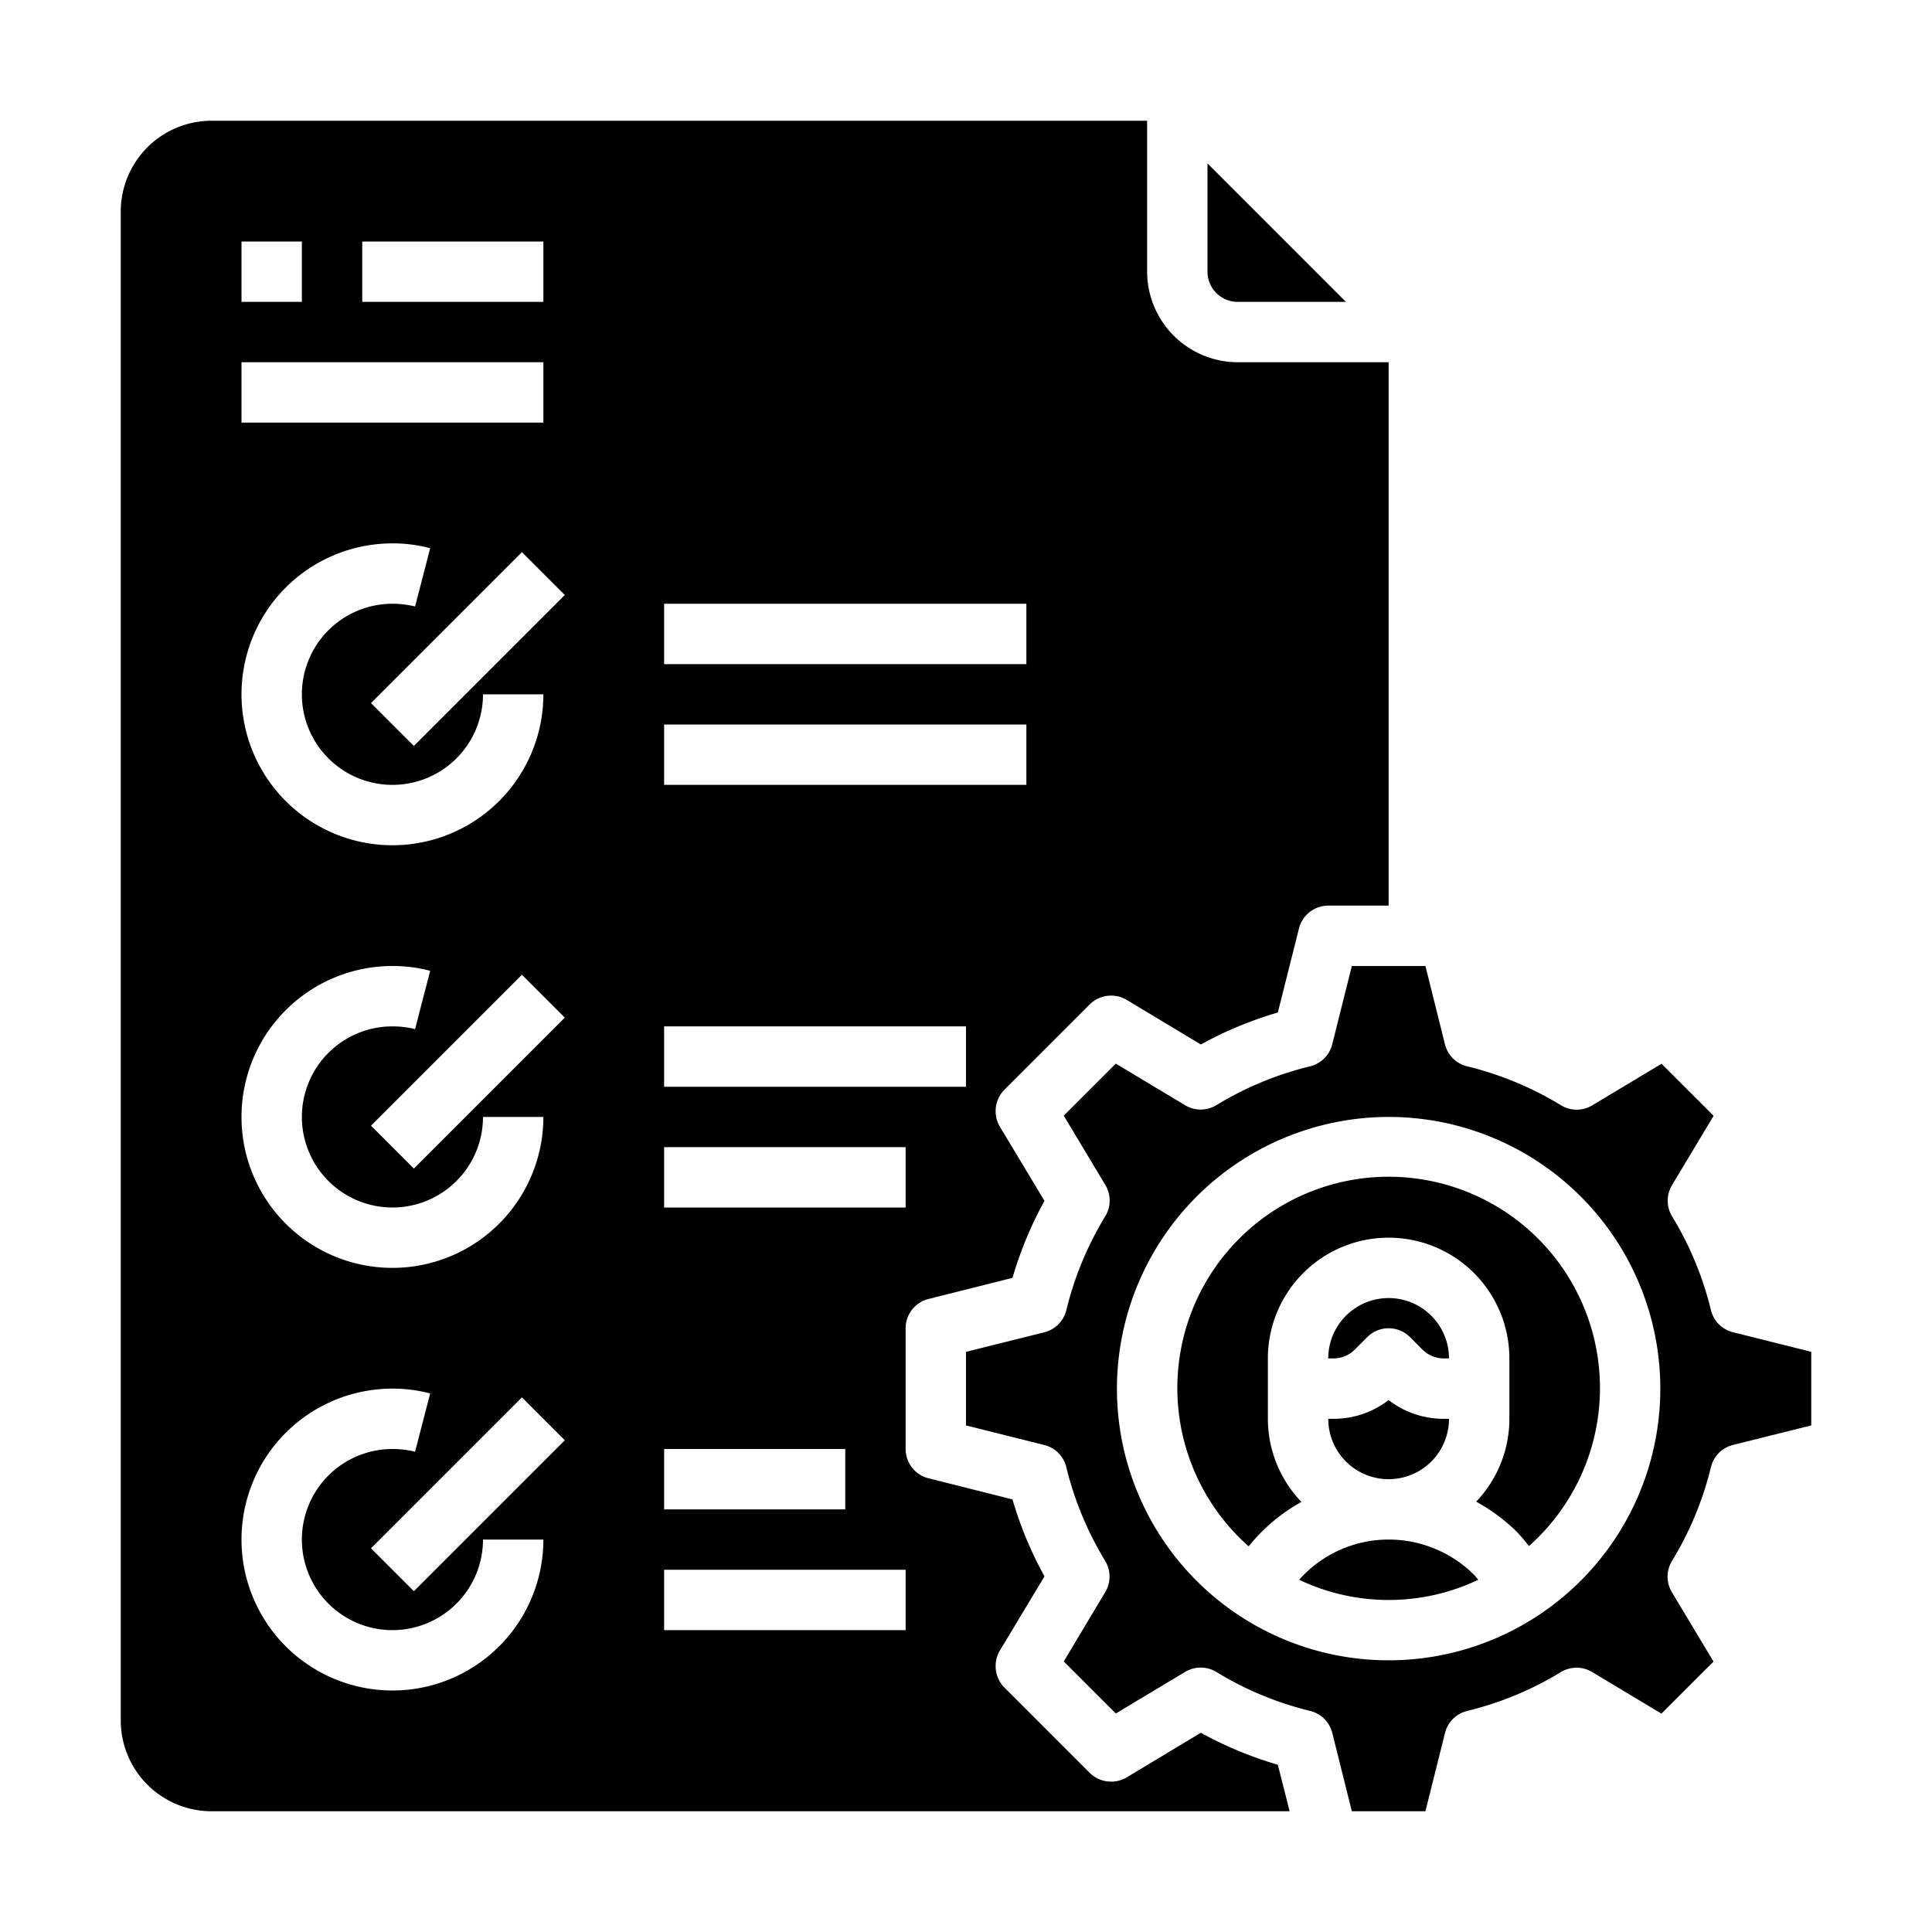 <svg xmlns="http://www.w3.org/2000/svg" viewBox="0 0 64 64" x="0px" y="0px"><g data-name="Check List-Paper-Configuration-Gear-Setting"><path d="M41.361,51.227a5.923,5.923,0,0,1,1.751-1.474A3.978,3.978,0,0,1,42,47V45a4,4,0,0,1,8,0v2a3.977,3.977,0,0,1-1.1,2.745,6.071,6.071,0,0,1,1.348,1,5.805,5.805,0,0,1,.4.471,7,7,0,1,0-9.286.007Z"></path><path d="M35.238,55.038l1.725,1.724,2.294-1.377a1,1,0,0,1,1.035,0A10.914,10.914,0,0,0,43.4,56.677a1,1,0,0,1,.734.729L44.781,60h2.438l.649-2.594a1,1,0,0,1,.734-.729,10.914,10.914,0,0,0,3.106-1.288,1,1,0,0,1,1.035,0l2.294,1.377,1.725-1.724-1.377-2.295a1,1,0,0,1,0-1.035A10.93,10.93,0,0,0,56.677,48.6a1,1,0,0,1,.729-.734L60,47.219V44.781l-2.594-.649a1,1,0,0,1-.729-.734,10.93,10.93,0,0,0-1.288-3.106,1,1,0,0,1,0-1.035l1.377-2.295-1.725-1.724-2.294,1.377a1,1,0,0,1-1.035,0A10.914,10.914,0,0,0,48.6,35.323a1,1,0,0,1-.734-.729L47.219,32H44.781l-.649,2.594a1,1,0,0,1-.734.729,10.914,10.914,0,0,0-3.106,1.288,1,1,0,0,1-1.035,0l-2.294-1.377-1.725,1.724,1.377,2.295a1,1,0,0,1,0,1.035A10.93,10.93,0,0,0,35.323,43.4a1,1,0,0,1-.729.734L32,44.781v2.438l2.594.649a1,1,0,0,1,.729.734,10.93,10.93,0,0,0,1.288,3.106,1,1,0,0,1,0,1.035ZM46,37a9,9,0,1,1-9,9A9.01,9.01,0,0,1,46,37Z"></path><path d="M41,10h3.586L40,5.414V9A1,1,0,0,0,41,10Z"></path><path d="M46,49a2,2,0,0,0,2-2h-.172A2.973,2.973,0,0,1,46,46.379,2.973,2.973,0,0,1,44.172,47H44A2,2,0,0,0,46,49Z"></path><path d="M46,51a3.959,3.959,0,0,0-2.964,1.332,6.911,6.911,0,0,0,5.935,0c-.047-.053-.089-.113-.139-.162A4.009,4.009,0,0,0,46,51Z"></path><path d="M44.879,44.707l.414-.414a1,1,0,0,1,1.414,0l.414.414a1.009,1.009,0,0,0,.707.293H48a2,2,0,0,0-4,0h.172A1.009,1.009,0,0,0,44.879,44.707Z"></path><path d="M41,12a3.009,3.009,0,0,1-3-3V4H7A3.009,3.009,0,0,0,4,7V57a3.009,3.009,0,0,0,3,3H42.72l-.39-1.54a12.6,12.6,0,0,1-2.55-1.06l-2.46,1.48a1.012,1.012,0,0,1-1.22-.15L33.27,55.9a1.014,1.014,0,0,1-.15-1.22l1.48-2.46a12.6,12.6,0,0,1-1.06-2.55l-2.78-.7A1,1,0,0,1,30,48V44a1,1,0,0,1,.76-.97l2.78-.7a12.6,12.6,0,0,1,1.06-2.55l-1.48-2.46a1.014,1.014,0,0,1,.15-1.22l2.83-2.83a1.012,1.012,0,0,1,1.22-.15l2.46,1.48a12.6,12.6,0,0,1,2.55-1.06l.7-2.78A1,1,0,0,1,44,30h2V12ZM22,48h6v2H22ZM12,8h6v2H12ZM8,8h2v2H8Zm0,4H18v2H8Zm5,6a4.817,4.817,0,0,1,1.25.16l-.5,1.93A3.142,3.142,0,0,0,13,20a3,3,0,1,0,3,3h2a5,5,0,1,1-5-5Zm0,14a4.817,4.817,0,0,1,1.25.16l-.5,1.93A3.142,3.142,0,0,0,13,34a3,3,0,1,0,3,3h2a5,5,0,1,1-5-5Zm0,24a5,5,0,0,1,0-10,4.817,4.817,0,0,1,1.25.16l-.5,1.93A3.142,3.142,0,0,0,13,48a3,3,0,1,0,3,3h2A5,5,0,0,1,13,56Zm.71-3.29-1.42-1.42,5-5,1.42,1.42Zm0-14-1.42-1.42,5-5,1.42,1.42Zm0-14-1.42-1.42,5-5,1.42,1.42ZM30,54H22V52h8Zm0-14H22V38h8Zm2-4H22V34H32Zm2-10H22V24H34Zm0-4H22V20H34Z"></path></g></svg>